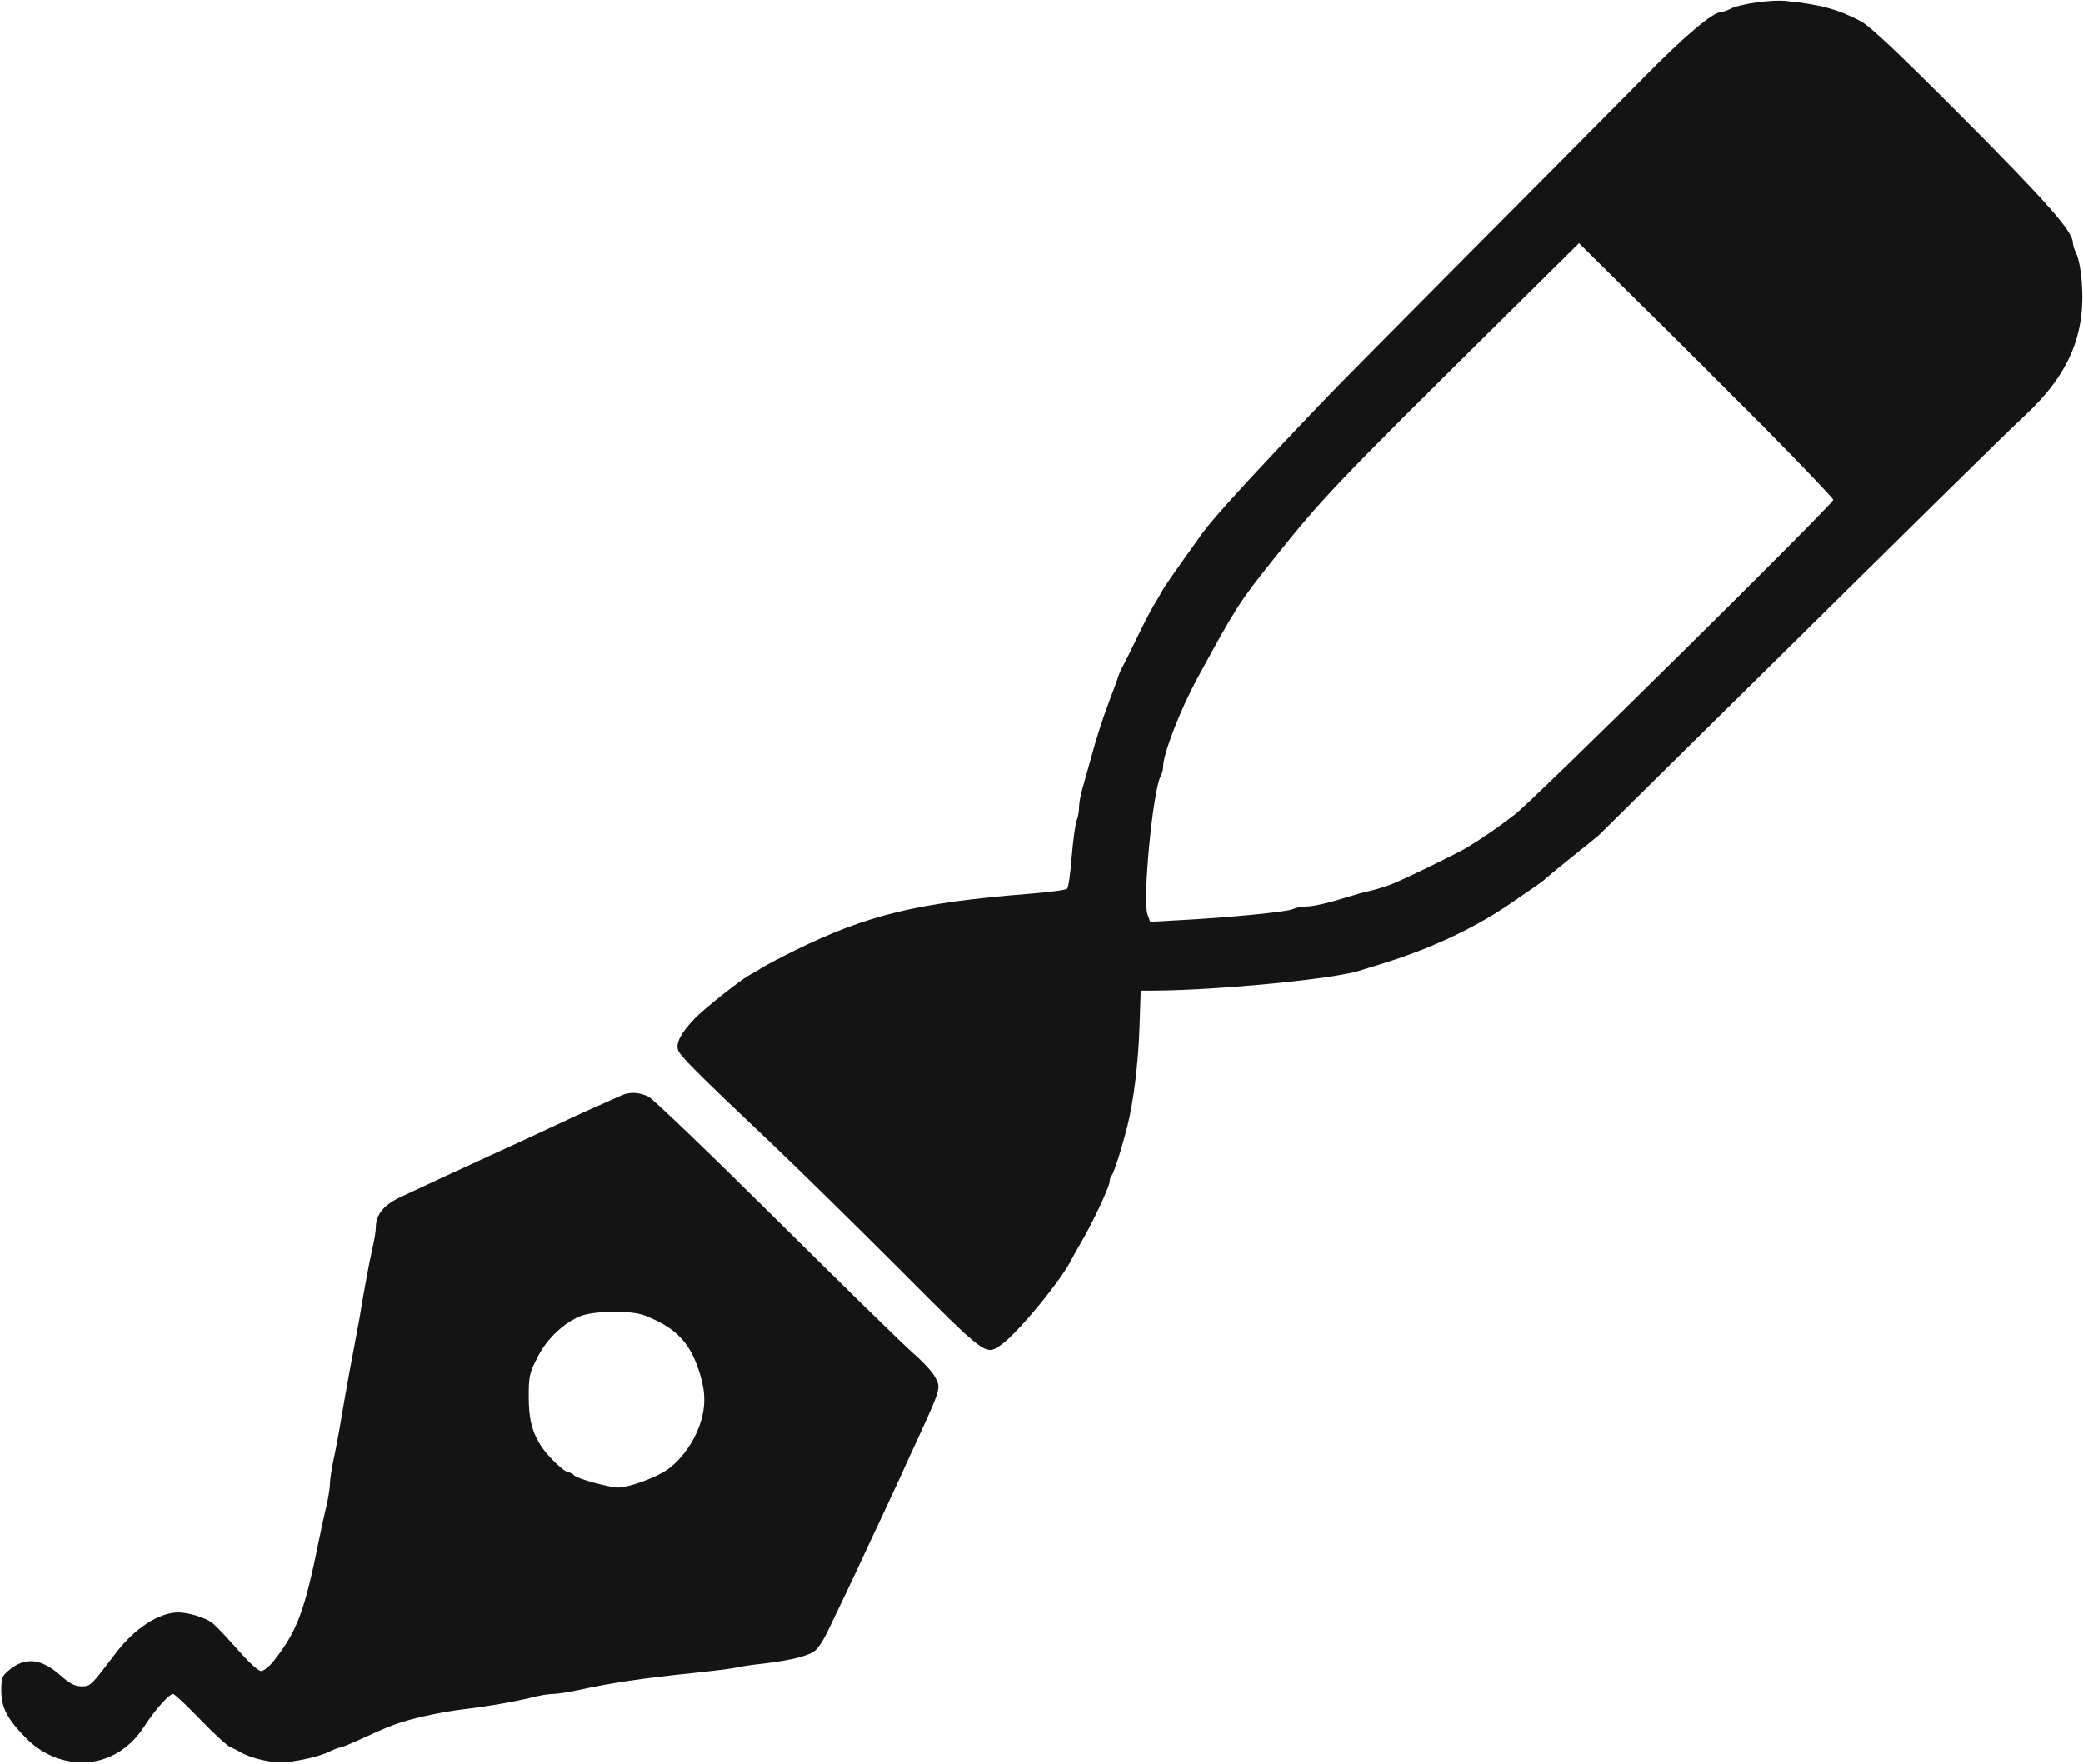 <svg width="1090" height="923" viewBox="0 0 1090 923" fill="none" xmlns="http://www.w3.org/2000/svg">
<path d="M919.467 1.267C914 1.933 907.867 3.4 905.867 4.467C903.867 5.533 901.467 6.333 900.667 6.333C896.267 6.333 881.467 18.867 859.733 41C846.267 54.6 805.867 95.4 769.733 131.667C733.6 168.067 698.533 203.4 692 210.333C654.933 249.133 635.2 270.733 629.2 279C614.133 300.067 609.2 307.133 608.267 309C607.733 310.067 606.133 312.733 604.8 315C603.333 317.133 599.067 325.267 595.333 333C591.6 340.733 587.867 348.2 587.067 349.533C586.267 351 585.2 353.667 584.667 355.533C584 357.4 582.267 362.333 580.667 366.333C576.933 376.2 573.6 386.6 570.8 397C569.467 401.8 567.6 408.6 566.533 412.2C565.467 415.667 564.667 420.333 564.667 422.333C564.667 424.467 564.133 427.667 563.333 429.533C562.667 431.533 561.467 439.933 560.8 448.467C560.133 457 559.067 464.467 558.4 465C557.867 465.667 548.933 466.867 538.667 467.667C480.133 472.333 454 478.6 416 497.267C408.667 500.867 400.933 505 398.667 506.333C396.533 507.8 393.733 509.4 392.667 509.933C388.667 511.8 369.2 527.133 363.6 532.867C356.533 540.2 353.6 545.533 354.8 549.4C355.733 552.333 364 560.733 403.6 598.2C417.067 611 447.067 640.467 470.4 663.8C515.867 709.4 515.6 709.267 523.467 703.933C531.867 698.467 556.133 669 561.067 658.333C561.6 657.267 563.333 654.2 564.8 651.667C571.067 641.267 580.667 621 580.667 618.2C580.667 617.133 581.2 615.667 581.733 615C582.933 613.667 587.067 600.733 590 589C593.2 576.2 595.6 556.867 596.267 537.933L596.933 518.333H603.733C636.4 518.2 697.6 512.333 711.333 507.933C713.867 507.133 719.867 505.267 724.667 503.8C748.933 496.2 770.8 485.933 788.667 473.933C804.133 463.4 808 460.733 808.667 459.8C809.067 459.4 815.333 454.2 822.667 448.333C830 442.467 836.267 437.4 836.667 437C837.067 436.6 863.467 410.467 895.333 379C1007.33 268.333 1050.8 225.533 1059.47 217.533C1082.4 196.2 1091.47 175.267 1089.33 147.8C1088.93 141.533 1087.6 134.867 1086.53 132.867C1085.47 130.733 1084.67 128.2 1084.67 127C1084.67 121.267 1071.47 106.2 1027.6 62.067C992.8 27.133 978.4 13.533 973.467 11C961.333 4.733 952.4 2.333 934 0.467C931.467 0.2 924.933 0.467 919.467 1.267ZM923.733 224.2C943.333 244.067 959.333 260.867 959.333 261.533C959.333 263.667 802.667 418.6 792.667 426.2C783.733 433.133 776 438.333 768 443.267C762 446.867 732.933 461 727.333 463C724 464.2 719.2 465.667 716.667 466.2C714.133 466.733 709.867 467.933 707.333 468.733C694.8 472.6 687.333 474.333 683.467 474.333C681.067 474.333 678 475 676.533 475.667C674 477.133 642.267 480.2 616.267 481.533L601.867 482.333L600.533 478.6C597.733 471.533 603.2 414.2 607.333 406.2C608.133 404.867 608.667 402.6 608.667 401.133C608.667 394.467 617.733 371.133 626.533 355C646.8 317.667 648.667 314.867 666.133 293C692.133 260.333 698.4 253.8 788.667 164.467L826.267 127.267L857.067 157.8C874.133 174.467 904 204.467 923.733 224.2Z" fill="#141414"/>
<path d="M324.667 573.4C322.8 574.2 317.467 576.6 312.667 578.733C303.867 582.6 296.267 586.2 278 594.733C272.533 597.267 264.4 601 260 603C246.8 609 220.933 621 209.067 626.6C200.533 630.733 196.667 635.667 196.667 642.467C196.667 644.067 195.867 649.133 194.8 653.533C193.2 660.6 190.267 676.467 188.133 689.667C187.333 693.933 185.467 704.2 182.667 719C181.733 724.067 179.867 734.333 178.667 741.667C177.467 749 175.6 759 174.533 763.8C173.467 768.733 172.667 774.333 172.667 776.333C172.667 778.333 171.867 783.533 170.8 788.067C169.733 792.6 167.867 800.867 166.8 806.333C159.467 842.733 155.6 853.267 143.6 868.6C141.2 871.8 138 874.333 136.667 874.333C135.067 874.333 130.133 869.667 124.133 862.867C118.667 856.6 112.8 850.467 111.067 849.133C107.333 846.333 98.533 843.667 93.2 843.667C83.067 843.8 70.533 851.933 60.666 864.867C47.6 882.067 47.467 882.333 42.666 882.333C39.2 882.333 36.533 881 31.466 876.467C21.6 867.667 12.933 866.867 4.667 873.933C1.067 876.867 0.667 878.067 0.667 884.733C0.8 893.8 3.866 899.533 14 909.8C25.2 921.133 41.867 925.133 55.6 919.933C63.733 916.867 70.4 911.267 75.733 903C81.067 894.733 88.533 886.333 90.533 886.333C91.333 886.333 97.733 892.333 104.667 899.533C111.733 906.867 118.933 913.533 120.667 914.2C122.533 915 124.933 916.2 126 916.867C131.467 920.067 142.4 922.6 148.933 922.067C157.2 921.4 167.867 918.867 173.067 916.2C175.2 915.133 177.467 914.333 178.133 914.333C178.8 914.333 183.333 912.467 188.267 910.2C202 903.933 204.933 902.733 210.533 901C218.933 898.333 232.667 895.533 242.667 894.333C255.067 892.867 268.933 890.467 278.133 888.2C282.133 887.133 287.2 886.333 289.2 886.333C291.333 886.333 296.933 885.533 301.867 884.467C320 880.467 335.467 878.2 364.933 875.133C375.067 874.067 384.4 872.867 385.6 872.467C386.933 872.067 393.067 871.133 399.333 870.467C414.8 868.6 423.467 866.333 426.8 863.4C428.4 862.067 431.067 857.8 432.933 853.933C437.733 844.067 448.4 821.667 452.667 812.333C454.667 807.933 458.8 799.267 461.733 793C464.667 786.733 468.933 777.4 471.333 772.333C473.6 767.133 477.067 759.667 478.933 755.667C492.533 726.067 492.533 726.333 489.2 720.333C487.867 717.8 482.8 712.333 478 708.2C473.2 704.067 441.067 672.6 406.533 638.333C372 604.067 341.733 575 339.333 573.8C334.267 571.4 329.467 571.133 324.667 573.4ZM337.467 688.333C354.267 695 361.6 702.867 366.533 719.8C369.333 729.133 369.2 736.867 366.133 745.667C362.8 755 356.533 763.667 349.333 768.867C343.333 773.133 329.067 778.333 323.333 778.333C318.4 778.2 302.267 773.8 300.4 771.933C299.467 771 298.133 770.333 297.333 770.333C295.467 770.333 287.333 762.6 283.867 757.667C278.533 749.933 276.667 742.733 276.667 730.733C276.667 720.333 277.067 718.333 281.067 710.6C285.6 701.267 293.867 693.133 302.8 689C309.6 685.8 330 685.4 337.467 688.333Z" fill="#141414"/>
</svg>
